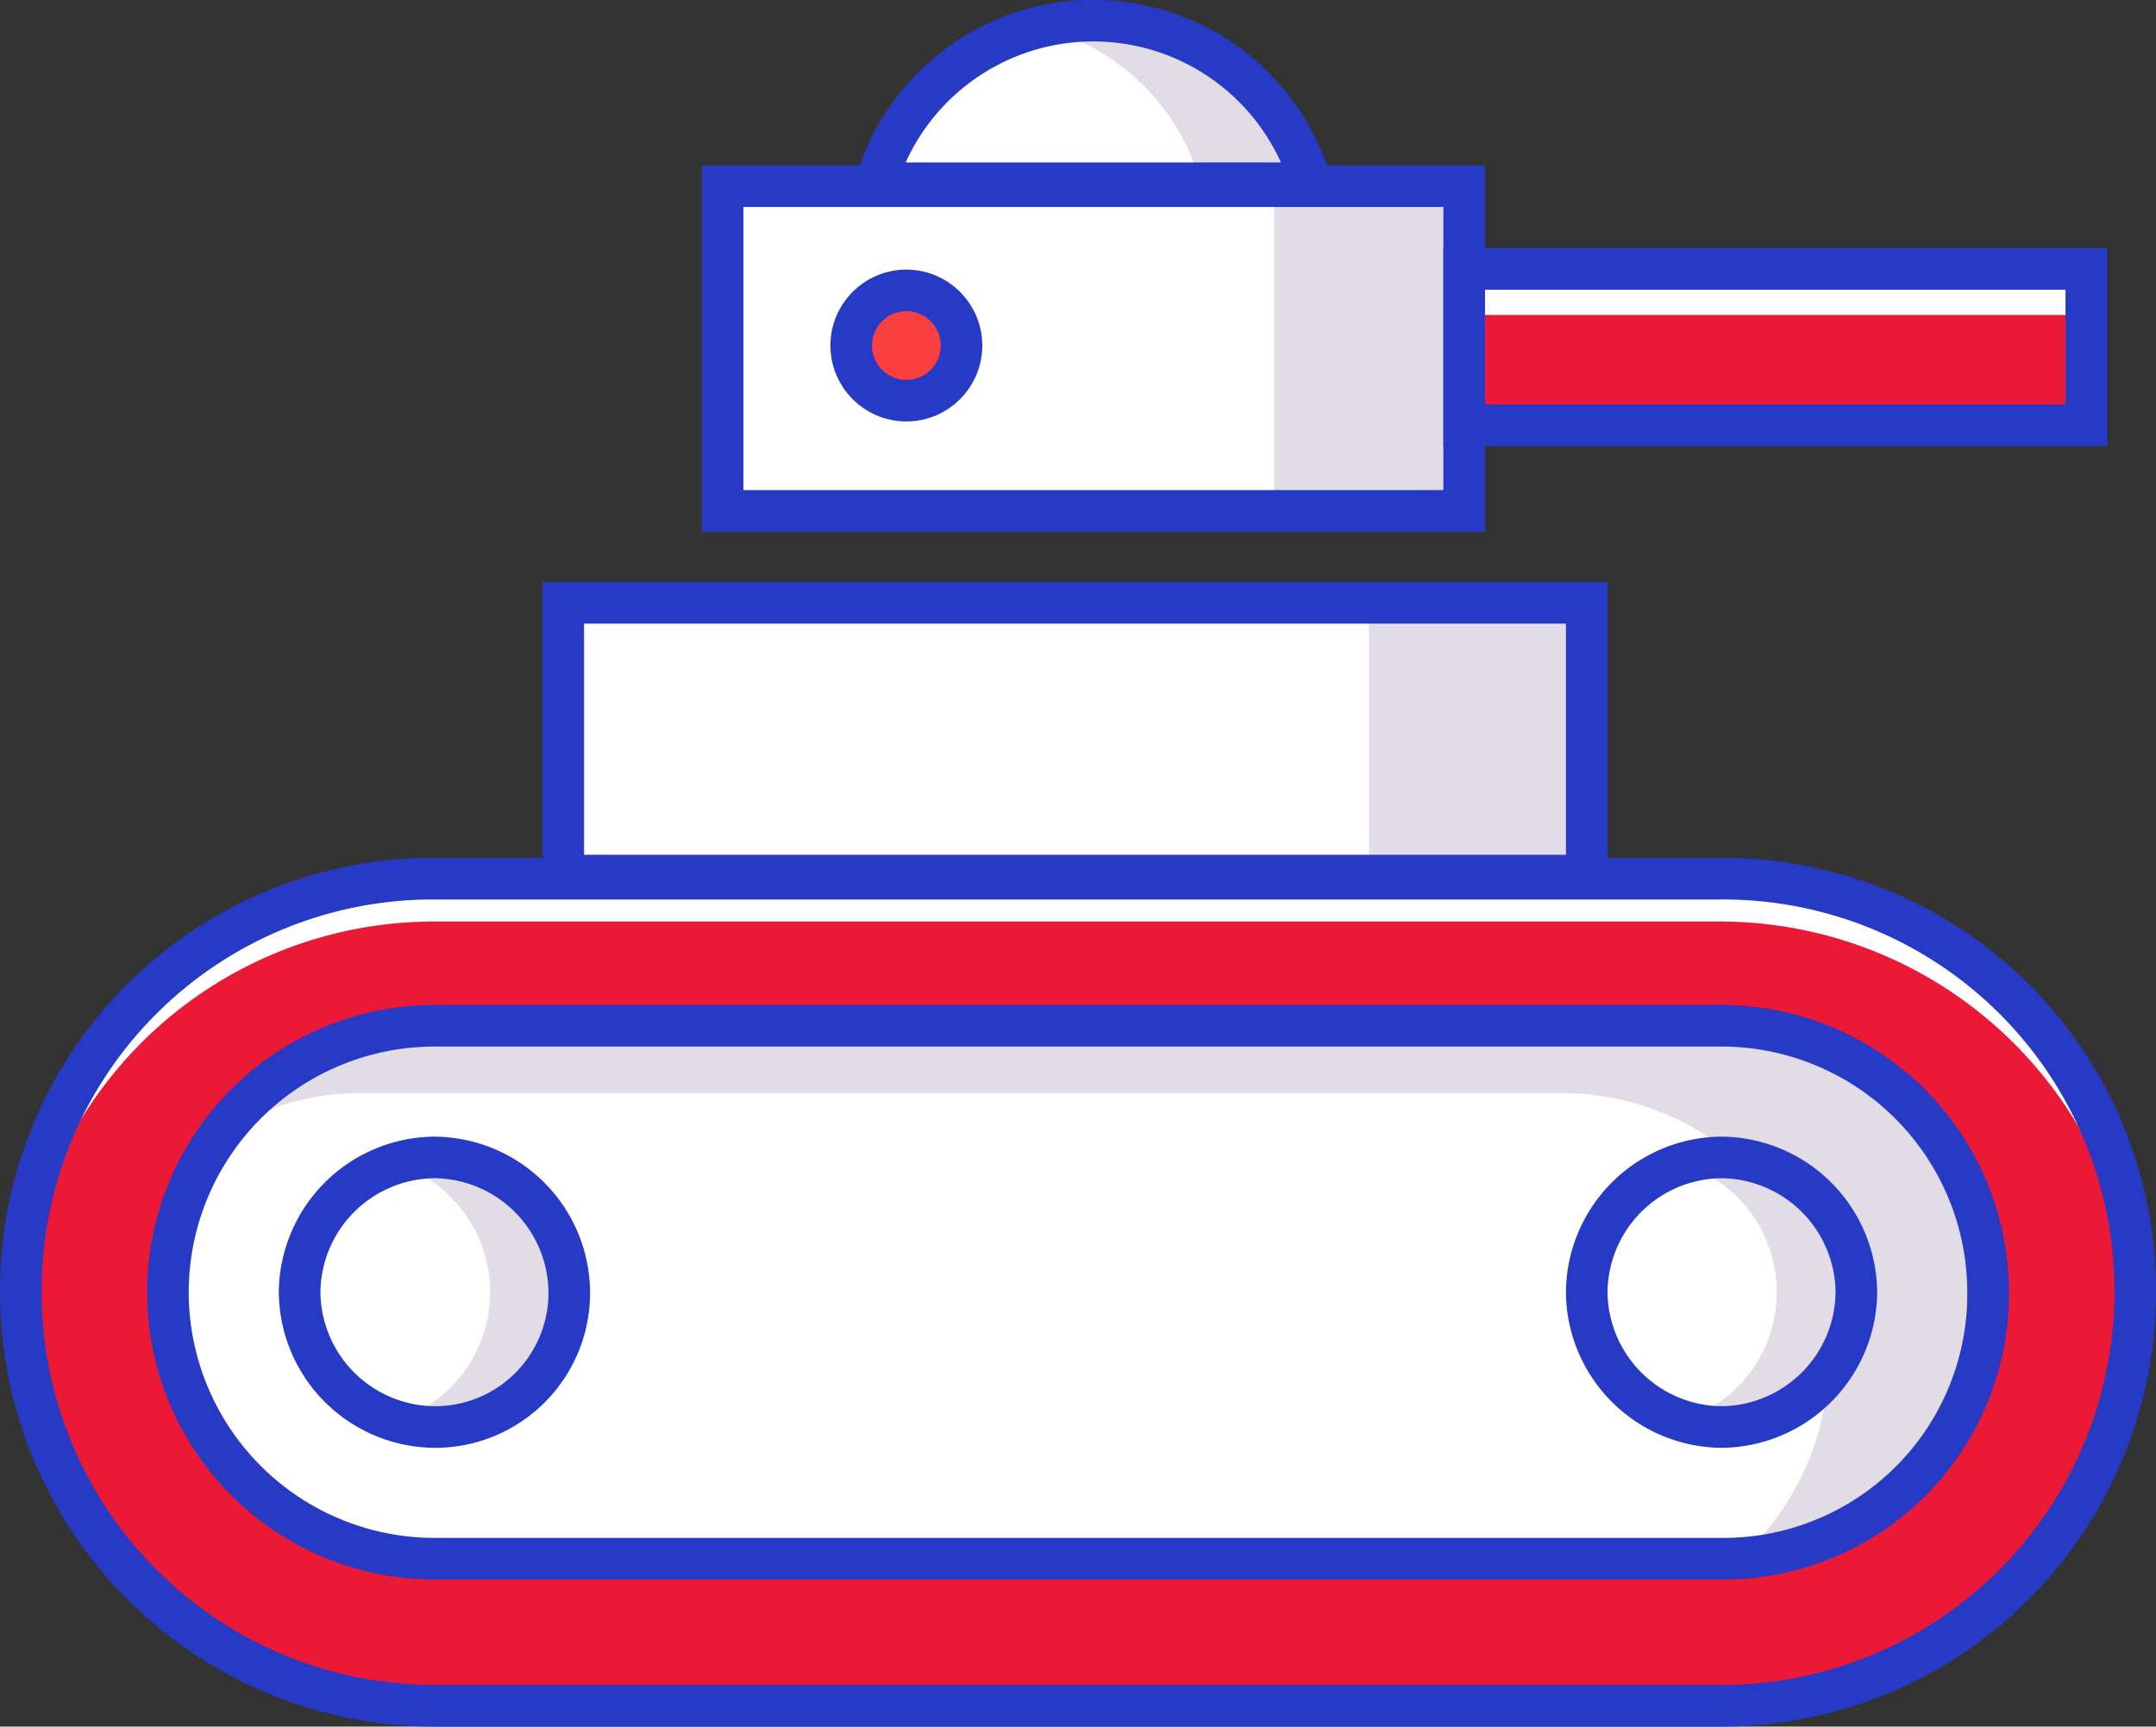 <svg xmlns="http://www.w3.org/2000/svg" viewBox="0 0 103.62 83"><rect x="0" y="0" width="103.62" height="83" fill="#333333" stroke="none"/><defs><style>.cls-1{fill:#fff;}.cls-2{fill:#e1dce6;}.cls-3{fill:#eb1836;}.cls-4{fill:#fc3f3f;}.cls-5,.cls-6{fill:none;stroke:#273ac6;stroke-miterlimit:10;stroke-width:2px;}.cls-5{stroke-linecap:round;}.cls-6{stroke-linecap:square;}</style></defs><title>Fichier 1</title><g id="Calque_2" data-name="Calque 2"><g id="Layer_1" data-name="Layer 1"><rect class="cls-1" x="27.07" y="28.98" width="49.19" height="13.11"/><rect class="cls-2" x="65.8" y="28.98" width="10.46" height="13.11"/><path class="cls-3" d="M82.74,82H20.88A19.89,19.89,0,0,1,1,62.12H1A19.8,19.8,0,0,1,20.88,42.24H82.74a19.8,19.8,0,0,1,19.88,19.88h0A19.89,19.89,0,0,1,82.74,82Z"/><path class="cls-1" d="M82.74,42.24H20.88A19.8,19.8,0,0,0,1,62.12H1v1A19.89,19.89,0,0,1,20.88,44.3H82.74a20,20,0,0,1,19.88,18.85v-1h0A19.8,19.8,0,0,0,82.74,42.24Z"/><path class="cls-1" d="M82.74,74.93H20.88A12.82,12.82,0,0,1,8.07,62.12h0A12.82,12.82,0,0,1,20.88,49.31H82.74A12.82,12.82,0,0,1,95.55,62.12h0A12.72,12.72,0,0,1,82.74,74.93Z"/><path class="cls-2" d="M82.74,49.16H20.88a12.83,12.83,0,0,0-10.6,5.6,12.23,12.23,0,0,1,7.21-2.21H75.08A12.82,12.82,0,0,1,87.89,65.36a13,13,0,0,1-4.12,9.42,12.83,12.83,0,0,0-1-25.62Z"/><path class="cls-1" d="M82.74,68.6h0a6.54,6.54,0,0,1-6.48-6.48h0a6.53,6.53,0,0,1,6.48-6.48h0a6.54,6.54,0,0,1,6.48,6.48h0A6.54,6.54,0,0,1,82.74,68.6Z"/><path class="cls-2" d="M82.74,55.64a7.83,7.83,0,0,0-1.92.29,6.47,6.47,0,0,1,0,12.37,8.52,8.52,0,0,0,1.92.3,6.48,6.48,0,1,0,0-13Z"/><path class="cls-1" d="M63,8.81a10.9,10.9,0,0,0-20.91,0Z"/><path class="cls-2" d="M52.55,1a16.92,16.92,0,0,0-2.65.29,10.64,10.64,0,0,1,7.8,7.52h5.16A10.65,10.65,0,0,0,52.55,1Z"/><rect class="cls-1" x="34.73" y="8.95" width="35.64" height="15.61"/><rect class="cls-2" x="61.24" y="8.95" width="9.28" height="15.61"/><rect class="cls-3" x="70.37" y="12.93" width="29.9" height="7.51"/><rect class="cls-1" x="70.37" y="12.93" width="29.9" height="2.21"/><circle class="cls-4" cx="43.56" cy="16.61" r="2.65"/><path class="cls-1" d="M20.88,68.6h0a6.54,6.54,0,0,1-6.48-6.48h0a6.54,6.54,0,0,1,6.48-6.48h0a6.53,6.53,0,0,1,6.48,6.48h0A6.45,6.45,0,0,1,20.88,68.6Z"/><path class="cls-2" d="M20.88,55.64a7.82,7.82,0,0,0-1.91.29A6.47,6.47,0,0,1,19,68.3a8.44,8.44,0,0,0,1.91.3,6.54,6.54,0,0,0,6.48-6.48A6.44,6.44,0,0,0,20.88,55.64Z"/><path class="cls-5" d="M82.74,82H20.88A19.89,19.89,0,0,1,1,62.12H1A19.8,19.8,0,0,1,20.88,42.24H82.74a19.8,19.8,0,0,1,19.88,19.88h0A19.89,19.89,0,0,1,82.74,82Z"/><path class="cls-5" d="M82.74,68.6h0a6.54,6.54,0,0,1-6.48-6.48h0a6.53,6.53,0,0,1,6.48-6.48h0a6.54,6.54,0,0,1,6.48,6.48h0A6.54,6.54,0,0,1,82.74,68.6Z"/><rect class="cls-6" x="27.07" y="28.98" width="49.19" height="13.11"/><path class="cls-5" d="M63,8.81a10.9,10.9,0,0,0-20.91,0Z"/><rect class="cls-6" x="34.73" y="8.95" width="35.64" height="15.61"/><rect class="cls-6" x="70.37" y="12.93" width="29.9" height="7.51"/><path class="cls-5" d="M82.74,74.93H20.88A12.82,12.82,0,0,1,8.07,62.12h0A12.82,12.82,0,0,1,20.88,49.31H82.74A12.82,12.82,0,0,1,95.55,62.12h0A12.72,12.72,0,0,1,82.74,74.93Z"/><path class="cls-5" d="M20.88,68.6h0a6.54,6.54,0,0,1-6.48-6.48h0a6.54,6.54,0,0,1,6.48-6.48h0a6.53,6.53,0,0,1,6.48,6.48h0A6.45,6.45,0,0,1,20.88,68.6Z"/><circle class="cls-6" cx="43.56" cy="16.61" r="2.65"/></g></g></svg>